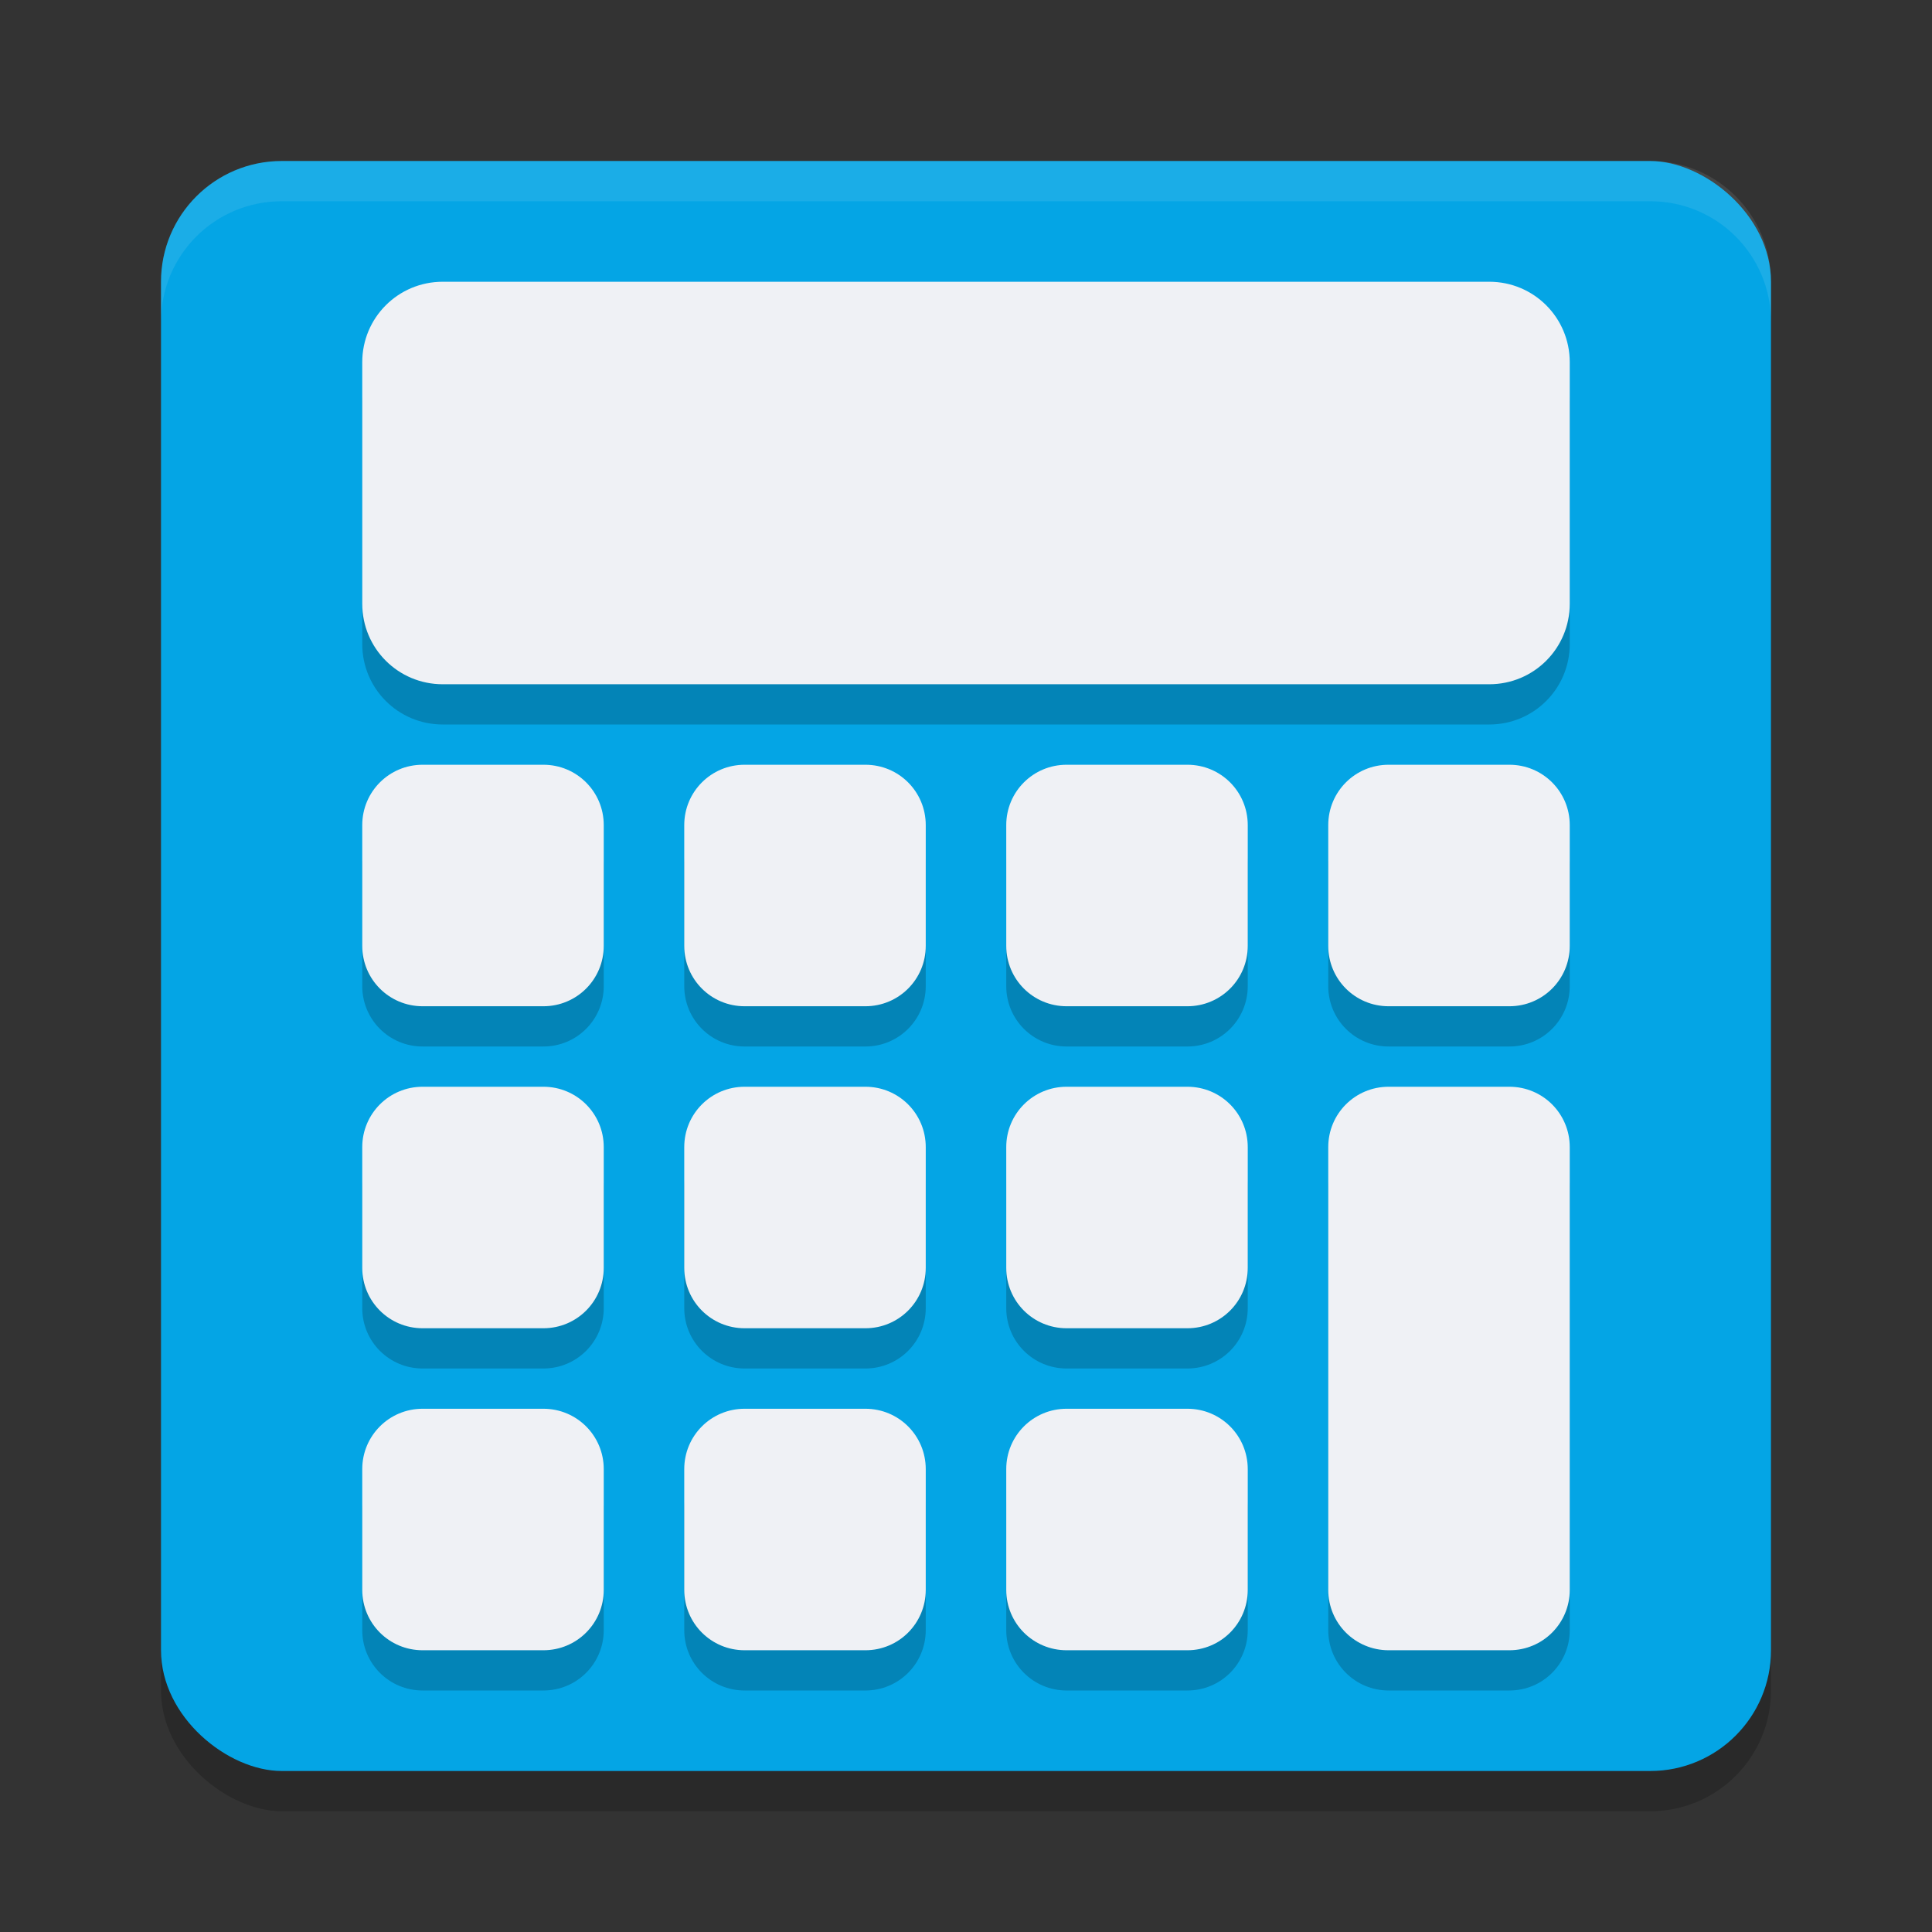 <svg xmlns="http://www.w3.org/2000/svg" width="48" height="48" version="1.1">
 <rect width="100%" height="100%" fill="#333333" stroke="none"/>
 <rect style="opacity:0.2" width="40" height="40" x="-45" y="-44" rx="3" ry="3" transform="matrix(0,-1,-1,0,0,0)"/>
 <rect style="fill:#04a5e5" width="40" height="40" x="-44" y="-44" rx="3" ry="3" transform="matrix(0,-1,-1,0,0,0)"/>
 <path style="opacity:0.1;fill:#eff1f5" d="M 7,4 C 5.338,4 4,5.338 4,7 V 8 C 4,6.338 5.338,5 7,5 h 34 c 1.662,0 3,1.338 3,3 V 7 C 44,5.338 42.662,4 41,4 Z"/>
 <path style="opacity:0.2" d="M 11,8 C 9.892,8 9,8.892 9,10 v 6 c 0,1.108 0.892,2 2,2 h 26 c 1.108,0 2,-0.892 2,-2 V 10 C 39,8.892 38.108,8 37,8 Z M 10.5,20 C 9.669,20 9,20.669 9,21.5 v 3 c 0,0.831 0.669,1.5 1.5,1.5 h 3 c 0.831,0 1.5,-0.669 1.5,-1.5 v -3 C 15,20.669 14.331,20 13.5,20 Z m 8,0 C 17.669,20 17,20.669 17,21.5 v 3 c 0,0.831 0.669,1.5 1.5,1.5 h 3 c 0.831,0 1.5,-0.669 1.5,-1.5 v -3 C 23,20.669 22.331,20 21.5,20 Z m 8,0 C 25.669,20 25,20.669 25,21.5 v 3 c 0,0.831 0.669,1.5 1.5,1.5 h 3 c 0.831,0 1.5,-0.669 1.5,-1.5 v -3 C 31,20.669 30.331,20 29.5,20 Z m 8,0 C 33.669,20 33,20.669 33,21.5 v 3 c 0,0.831 0.669,1.5 1.5,1.5 h 3 c 0.831,0 1.5,-0.669 1.5,-1.5 v -3 C 39,20.669 38.331,20 37.5,20 Z m -24,8 C 9.669,28 9,28.669 9,29.5 v 3 c 0,0.831 0.669,1.5 1.5,1.5 h 3 c 0.831,0 1.5,-0.669 1.5,-1.5 v -3 C 15,28.669 14.331,28 13.5,28 Z m 8,0 C 17.669,28 17,28.669 17,29.5 v 3 c 0,0.831 0.669,1.5 1.5,1.5 h 3 c 0.831,0 1.5,-0.669 1.5,-1.5 v -3 C 23,28.669 22.331,28 21.5,28 Z m 8,0 C 25.669,28 25,28.669 25,29.5 v 3 c 0,0.831 0.669,1.5 1.5,1.5 h 3 c 0.831,0 1.5,-0.669 1.5,-1.5 v -3 C 31,28.669 30.331,28 29.5,28 Z m 8,0 C 33.669,28 33,28.669 33,29.5 v 11 c 0,0.831 0.669,1.5 1.5,1.5 h 3 c 0.831,0 1.5,-0.669 1.5,-1.5 v -11 C 39,28.669 38.331,28 37.5,28 Z m -24,8 C 9.669,36 9,36.669 9,37.5 v 3 c 0,0.831 0.669,1.5 1.5,1.5 h 3 c 0.831,0 1.5,-0.669 1.5,-1.5 v -3 C 15,36.669 14.331,36 13.5,36 Z m 8,0 C 17.669,36 17,36.669 17,37.5 v 3 c 0,0.831 0.669,1.5 1.5,1.5 h 3 c 0.831,0 1.5,-0.669 1.5,-1.5 v -3 C 23,36.669 22.331,36 21.5,36 Z m 8,0 C 25.669,36 25,36.669 25,37.5 v 3 c 0,0.831 0.669,1.5 1.5,1.5 h 3 c 0.831,0 1.5,-0.669 1.5,-1.5 v -3 C 31,36.669 30.331,36 29.5,36 Z"/>
 <path style="fill:#eff1f5" d="M 11 7 C 9.892 7 9 7.892 9 9 L 9 15 C 9 16.108 9.892 17 11 17 L 37 17 C 38.108 17 39 16.108 39 15 L 39 9 C 39 7.892 38.108 7 37 7 L 11 7 z M 10.5 19 C 9.669 19 9 19.669 9 20.5 L 9 23.5 C 9 24.331 9.669 25 10.5 25 L 13.5 25 C 14.331 25 15 24.331 15 23.5 L 15 20.5 C 15 19.669 14.331 19 13.5 19 L 10.5 19 z M 18.5 19 C 17.669 19 17 19.669 17 20.5 L 17 23.5 C 17 24.331 17.669 25 18.5 25 L 21.5 25 C 22.331 25 23 24.331 23 23.5 L 23 20.5 C 23 19.669 22.331 19 21.5 19 L 18.5 19 z M 26.5 19 C 25.669 19 25 19.669 25 20.5 L 25 23.5 C 25 24.331 25.669 25 26.5 25 L 29.5 25 C 30.331 25 31 24.331 31 23.5 L 31 20.5 C 31 19.669 30.331 19 29.5 19 L 26.5 19 z M 34.5 19 C 33.669 19 33 19.669 33 20.5 L 33 23.5 C 33 24.331 33.669 25 34.5 25 L 37.5 25 C 38.331 25 39 24.331 39 23.5 L 39 20.5 C 39 19.669 38.331 19 37.5 19 L 34.5 19 z M 10.5 27 C 9.669 27 9 27.669 9 28.5 L 9 31.5 C 9 32.331 9.669 33 10.5 33 L 13.5 33 C 14.331 33 15 32.331 15 31.5 L 15 28.5 C 15 27.669 14.331 27 13.5 27 L 10.5 27 z M 18.5 27 C 17.669 27 17 27.669 17 28.5 L 17 31.5 C 17 32.331 17.669 33 18.5 33 L 21.5 33 C 22.331 33 23 32.331 23 31.5 L 23 28.5 C 23 27.669 22.331 27 21.5 27 L 18.5 27 z M 26.5 27 C 25.669 27 25 27.669 25 28.5 L 25 31.5 C 25 32.331 25.669 33 26.5 33 L 29.5 33 C 30.331 33 31 32.331 31 31.5 L 31 28.5 C 31 27.669 30.331 27 29.5 27 L 26.5 27 z M 34.5 27 C 33.669 27 33 27.669 33 28.5 L 33 39.5 C 33 40.331 33.669 41 34.5 41 L 37.5 41 C 38.331 41 39 40.331 39 39.5 L 39 28.5 C 39 27.669 38.331 27 37.5 27 L 34.5 27 z M 10.5 35 C 9.669 35 9 35.669 9 36.5 L 9 39.5 C 9 40.331 9.669 41 10.5 41 L 13.5 41 C 14.331 41 15 40.331 15 39.5 L 15 36.5 C 15 35.669 14.331 35 13.5 35 L 10.5 35 z M 18.5 35 C 17.669 35 17 35.669 17 36.5 L 17 39.5 C 17 40.331 17.669 41 18.5 41 L 21.5 41 C 22.331 41 23 40.331 23 39.5 L 23 36.5 C 23 35.669 22.331 35 21.5 35 L 18.5 35 z M 26.5 35 C 25.669 35 25 35.669 25 36.5 L 25 39.5 C 25 40.331 25.669 41 26.5 41 L 29.5 41 C 30.331 41 31 40.331 31 39.5 L 31 36.5 C 31 35.669 30.331 35 29.5 35 L 26.5 35 z"/>
</svg>

